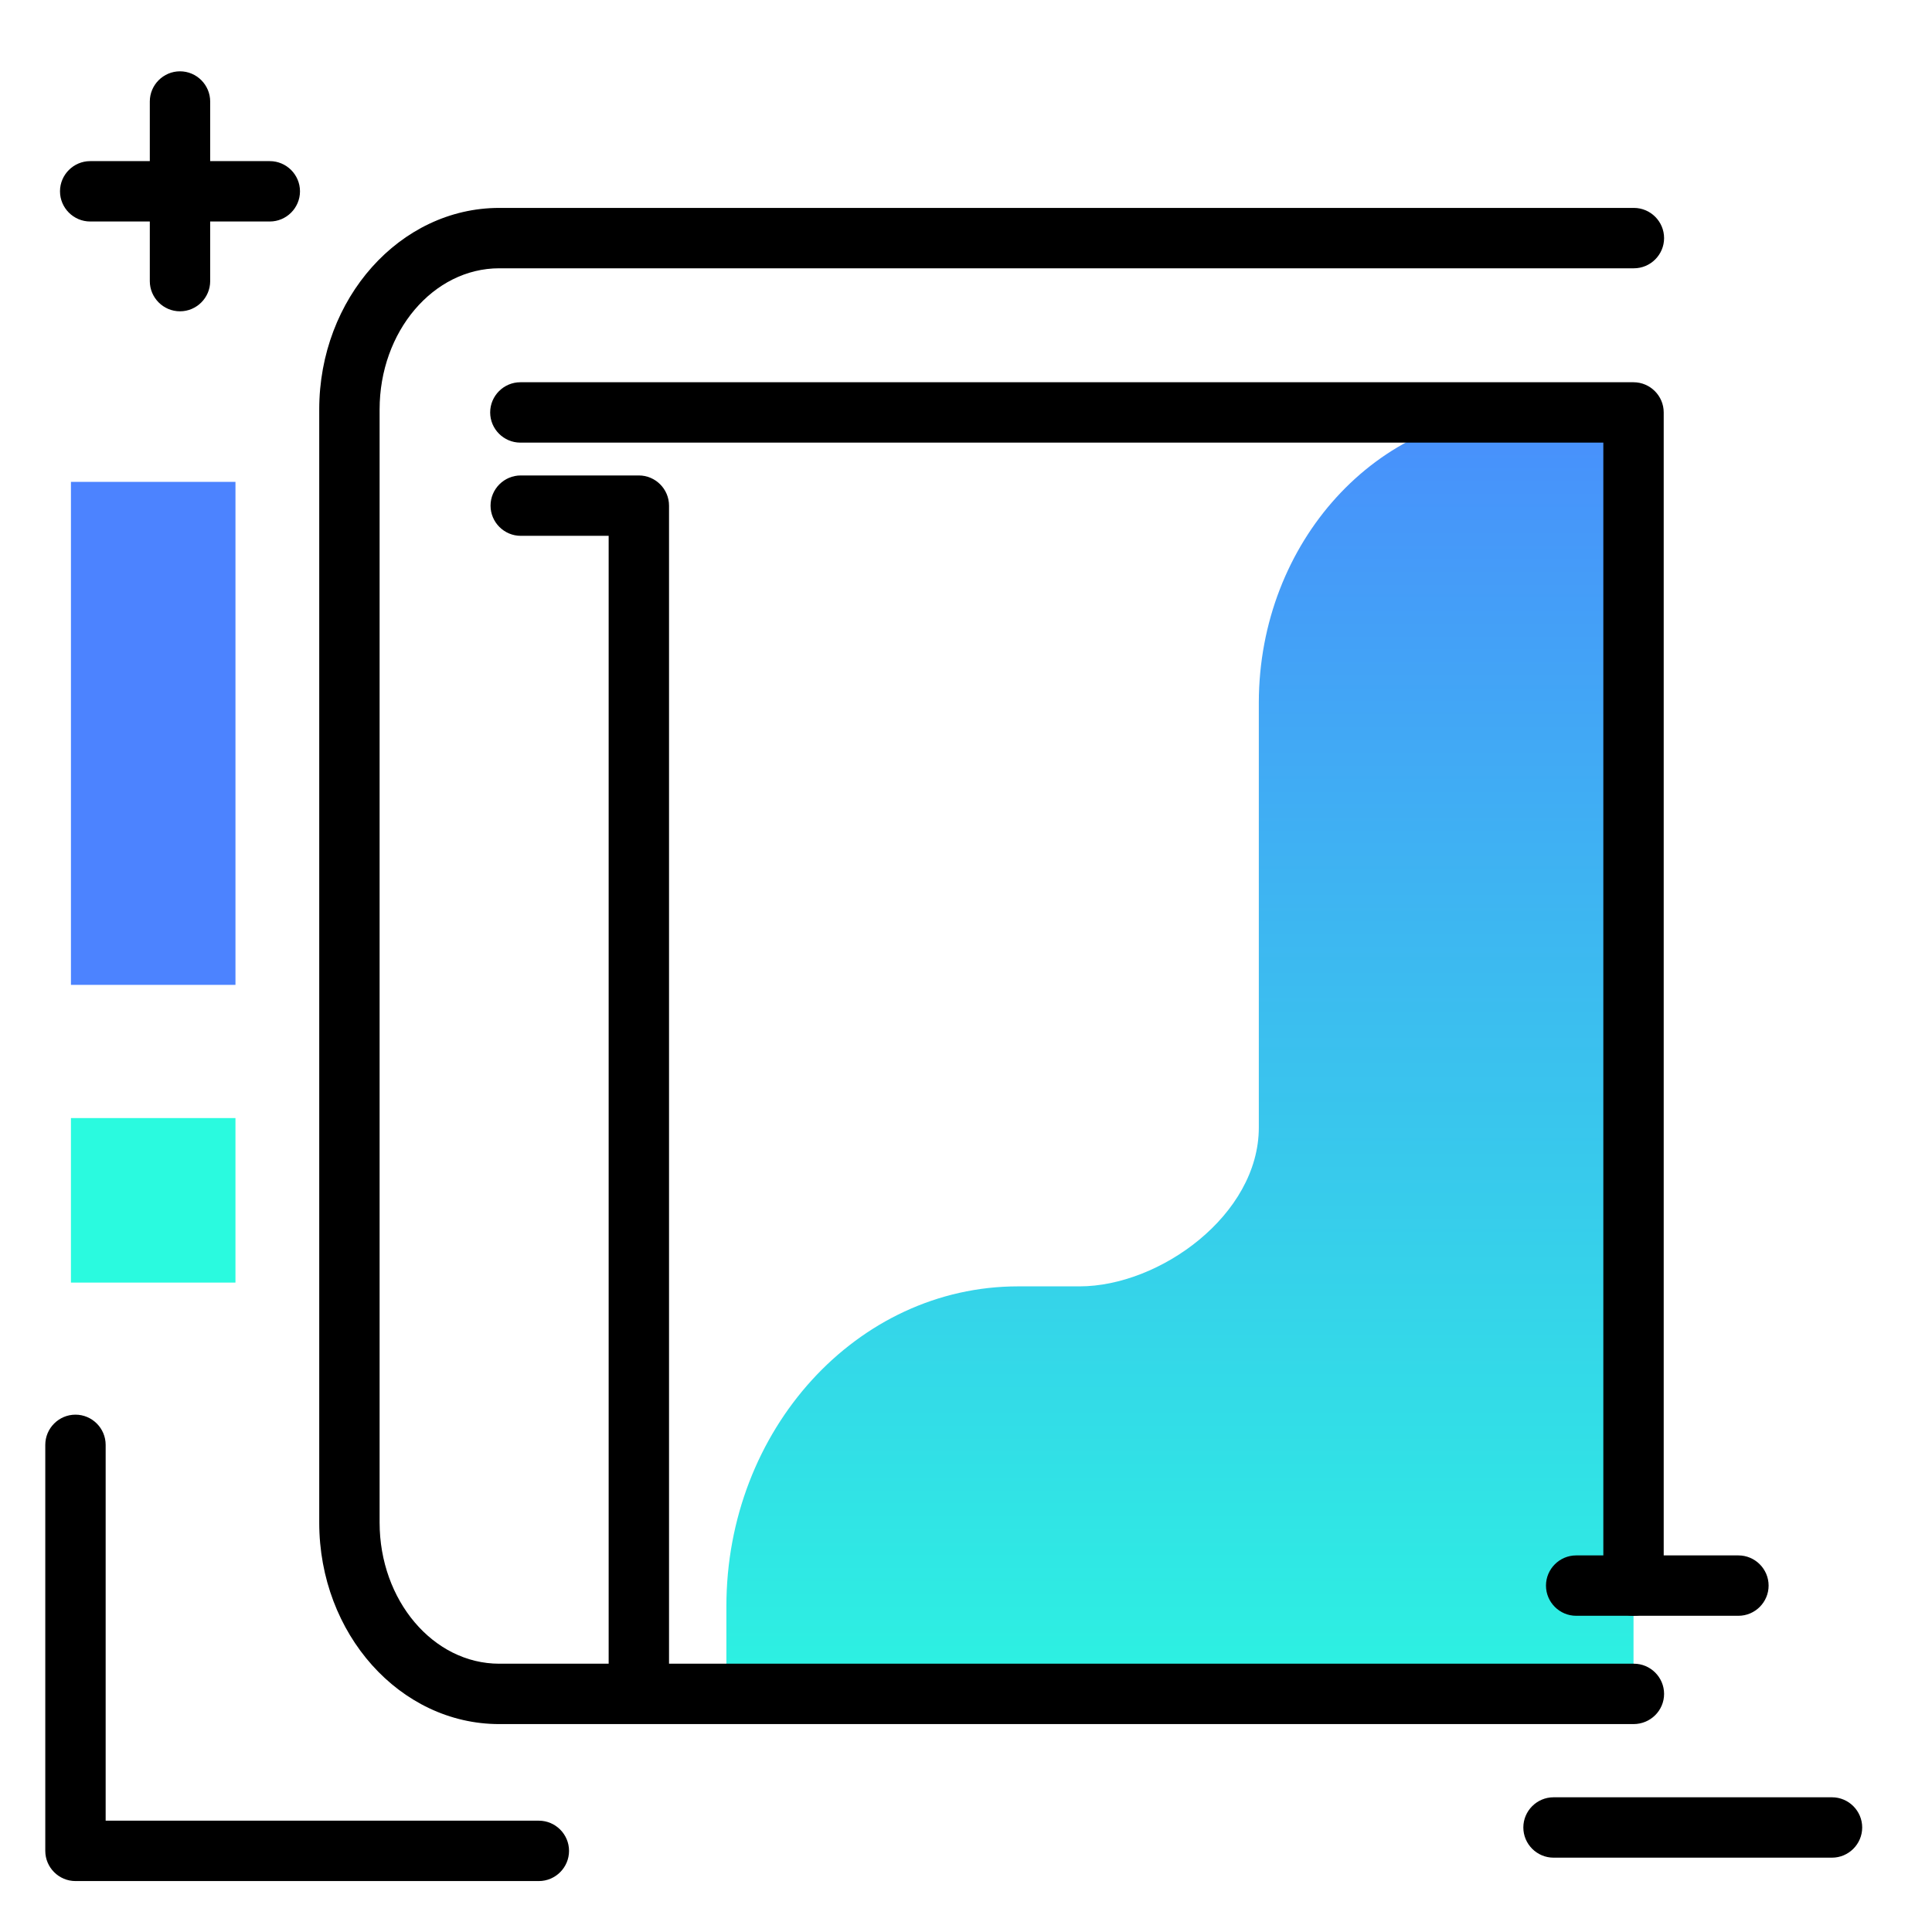 <svg version="1.1" id="Layer_1" xmlns="http://www.w3.org/2000/svg" xmlns:xlink="http://www.w3.org/1999/xlink" x="0px" y="0px" viewBox="0 0 512 512" enable-background="new 0 0 512 512" xml:space="preserve">
<linearGradient id="SVGID_1_" gradientUnits="userSpaceOnUse" x1="312.733" y1="475.568" x2="312.733" y2="67.524" class="gradient-element">
	<stop offset="0" class="primary-color-gradient" style="stop-color: #2AFADF"></stop>
	<stop offset="1" class="secondary-color-gradient" style="stop-color: #4C83FF"></stop>
</linearGradient>
<path fill="url(#SVGID_1_)" d="M403.6,109.3h29.3v339.5H192.5v-23.1c0-46.8,34.6-84.8,77.3-84.8h16.3c21.2,0,47.5-18.9,47.5-42.1
	V186.1C333.7,143.7,365,109.3,403.6,109.3z"></path>
<path d="M432.9,456.9H132.3c-26.3,0-47.7-23.9-47.7-53.4v-295c0-29.4,21.4-53.4,47.7-53.4h300.7c4.4,0,8,3.6,8,8s-3.6,8-8,8H132.3
	c-17.5,0-31.7,16.8-31.7,37.4v295c0,20.6,14.2,37.4,31.7,37.4h29V142h-23.3c-4.4,0-8-3.6-8-8s3.6-8,8-8h31.3c4.4,0,8,3.6,8,8v306.9
	h255.7c4.4,0,8,3.6,8,8S437.4,456.9,432.9,456.9z M432.9,428.2c-4.4,0-8-3.6-8-8V117.3h-287c-4.4,0-8-3.6-8-8s3.6-8,8-8h295
	c4.4,0,8,3.6,8,8v310.8C440.9,424.6,437.4,428.2,432.9,428.2z"></path>
<path d="M409.7,420.2c0-4.4,3.6-8,8-8h43c4.4,0,8,3.6,8,8s-3.6,8-8,8h-43C413.3,428.2,409.7,424.6,409.7,420.2z M485.5,476.3h-73.8
	c-4.4,0-8,3.6-8,8s3.6,8,8,8h73.8c4.4,0,8-3.6,8-8S489.9,476.3,485.5,476.3z M23.9,58.7h15.8v15.8c0,4.4,3.6,8,8,8s8-3.6,8-8V58.7
	h15.8c4.4,0,8-3.6,8-8s-3.6-8-8-8H55.7V26.9c0-4.4-3.6-8-8-8s-8,3.6-8,8v15.8H23.9c-4.4,0-8,3.6-8,8S19.5,58.7,23.9,58.7z
	 M142.8,482.5H28v-99.6c0-4.4-3.6-8-8-8s-8,3.6-8,8v107.6c0,4.4,3.6,8,8,8h122.8c4.4,0,8-3.6,8-8S147.2,482.5,142.8,482.5z"></path>
<path fill="#4C83FF" class="secondary-color" d="M18.8,260.9V127.7h43.6v133.3H18.8z"></path>
<path fill="#2AFADF" class="primary-color" d="M18.8,339.9v-43.6h43.6v43.6H18.8z"></path>
</svg>